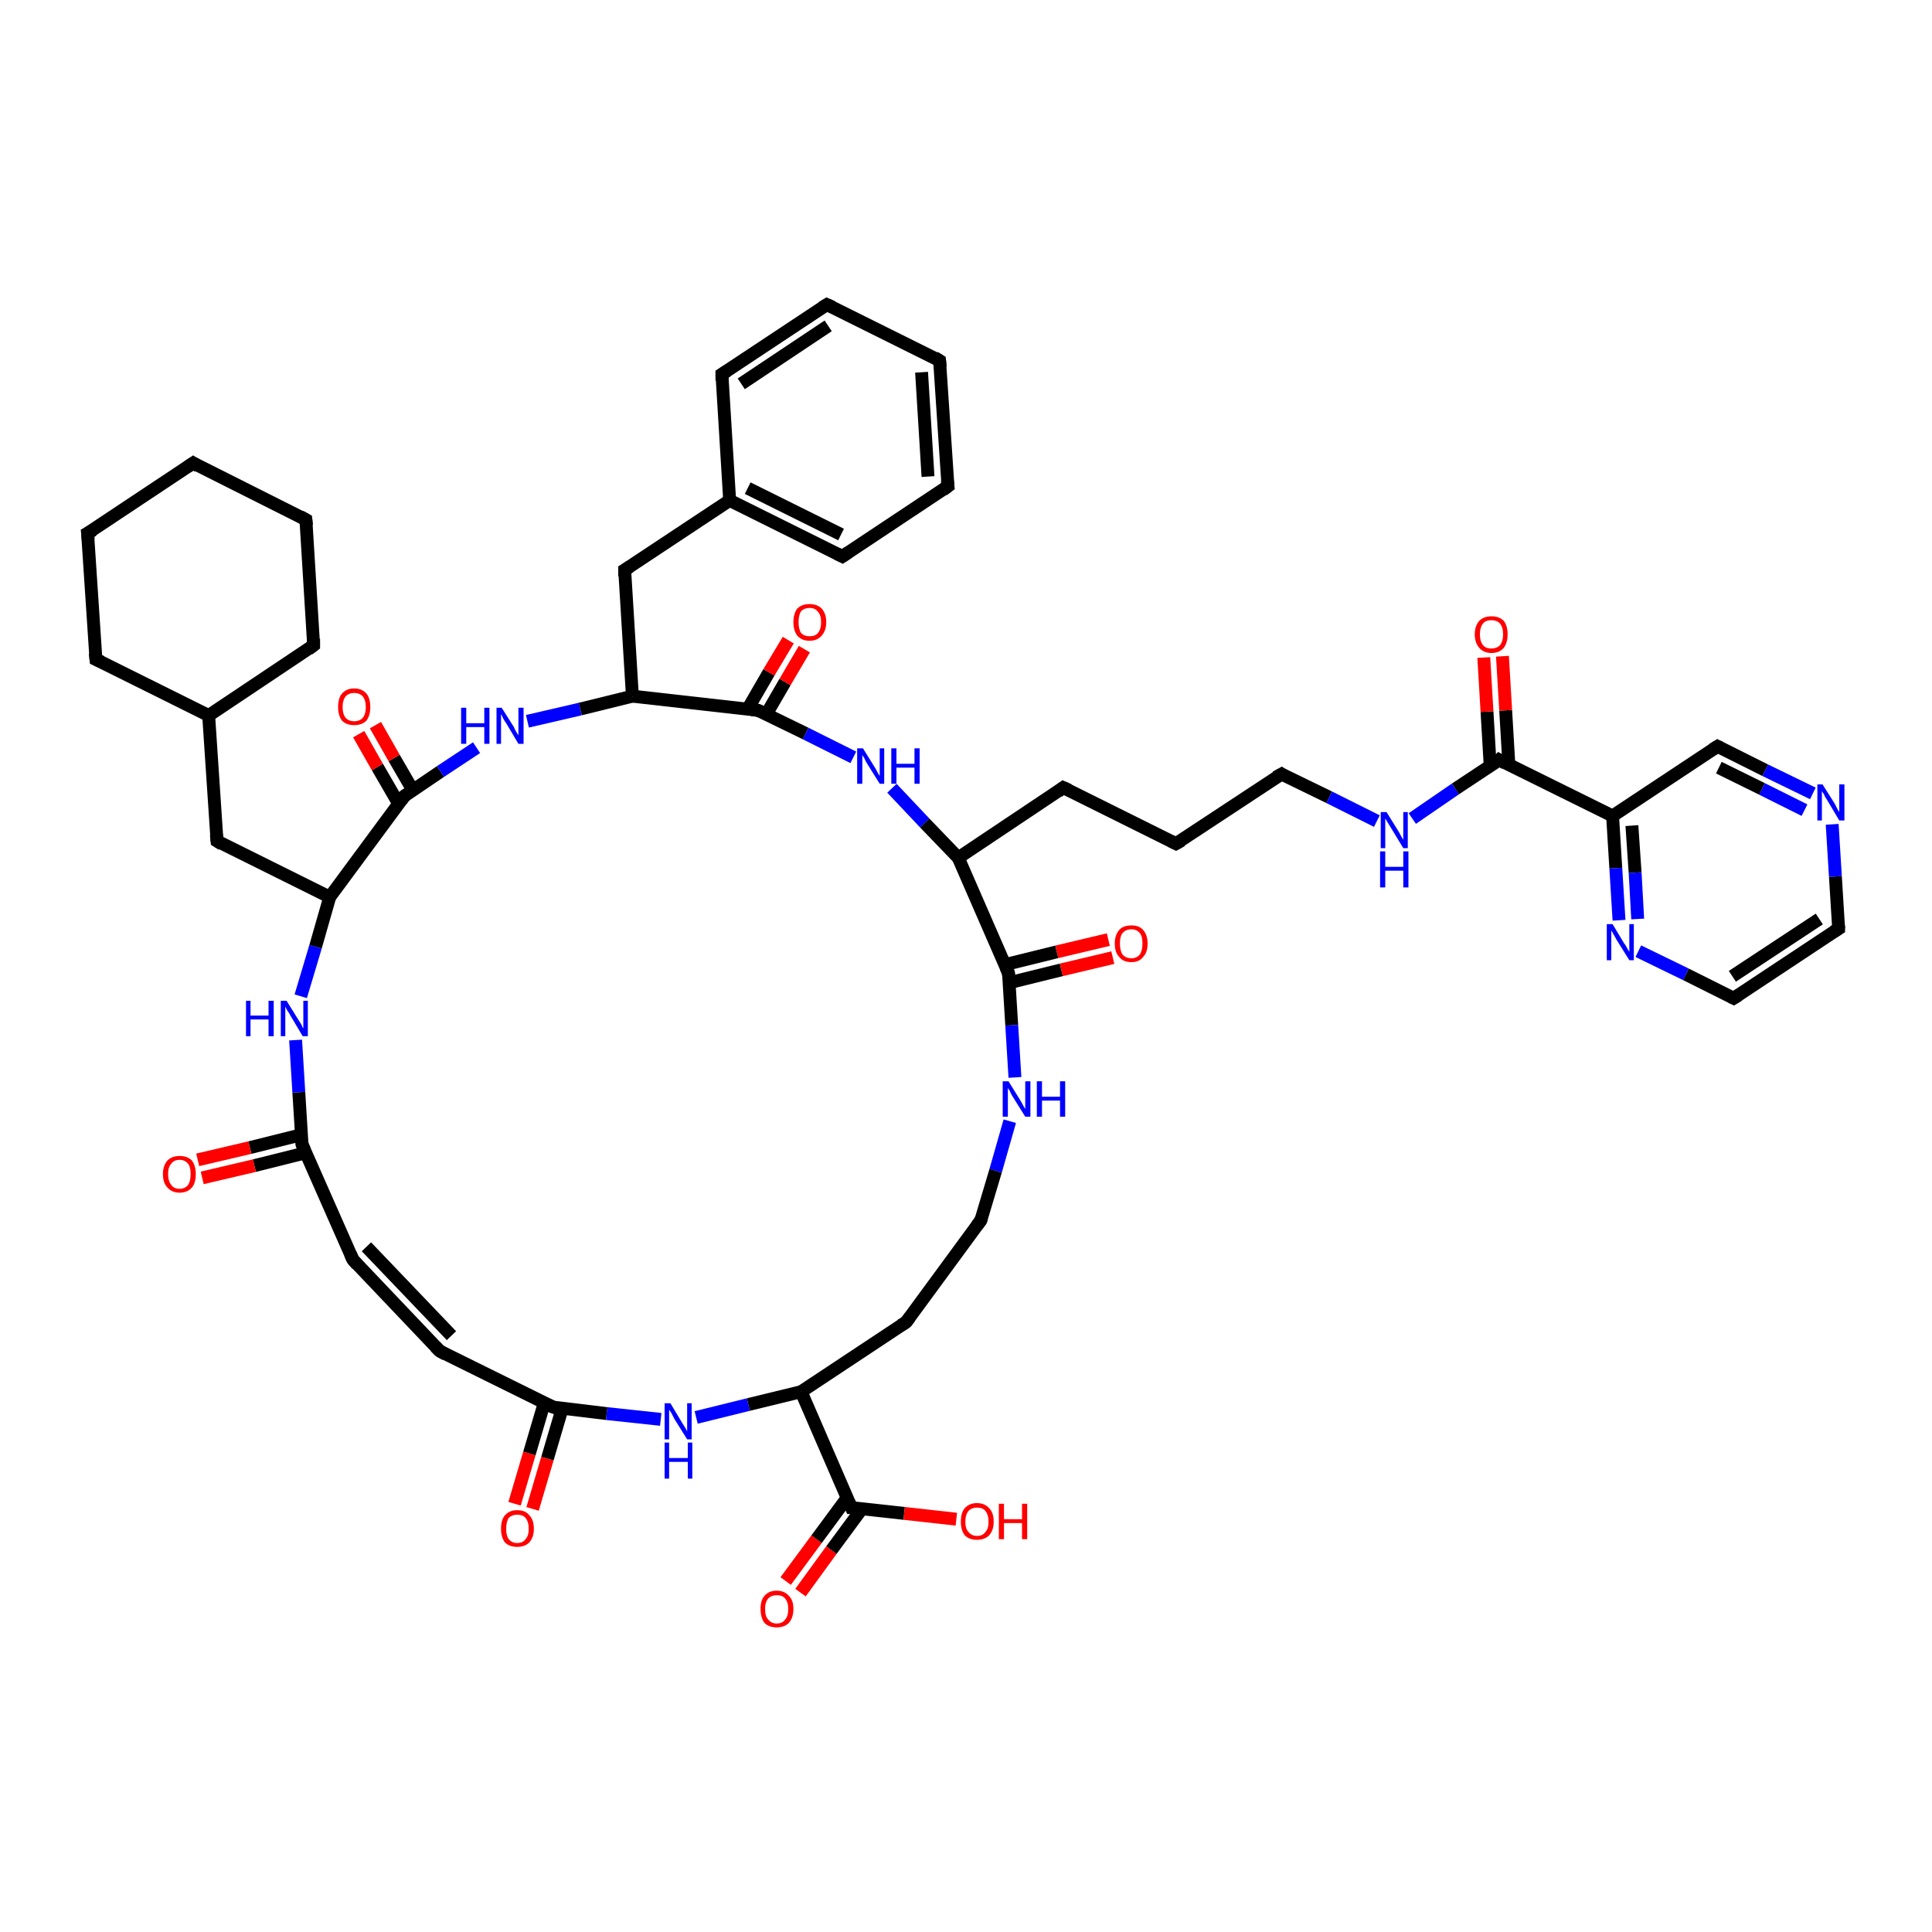 <?xml version='1.0' encoding='iso-8859-1'?>
<svg version='1.1' baseProfile='full'
              xmlns='http://www.w3.org/2000/svg'
                      xmlns:rdkit='http://www.rdkit.org/xml'
                      xmlns:xlink='http://www.w3.org/1999/xlink'
                  xml:space='preserve'
width='300px' height='300px' viewBox='0 0 300 300'>
<!-- END OF HEADER -->
<rect style='opacity:1.0;fill:#FFFFFF;stroke:none' width='300.0' height='300.0' x='0.0' y='0.0'> </rect>
<path class='bond-0 atom-0 atom-1' d='M 122.0,245.5 L 126.8,239.0' style='fill:none;fill-rule:evenodd;stroke:#FF0000;stroke-width:2.0px;stroke-linecap:butt;stroke-linejoin:miter;stroke-opacity:1' />
<path class='bond-0 atom-0 atom-1' d='M 126.8,239.0 L 131.6,232.5' style='fill:none;fill-rule:evenodd;stroke:#000000;stroke-width:2.0px;stroke-linecap:butt;stroke-linejoin:miter;stroke-opacity:1' />
<path class='bond-0 atom-0 atom-1' d='M 124.3,247.3 L 129.1,240.7' style='fill:none;fill-rule:evenodd;stroke:#FF0000;stroke-width:2.0px;stroke-linecap:butt;stroke-linejoin:miter;stroke-opacity:1' />
<path class='bond-0 atom-0 atom-1' d='M 129.1,240.7 L 133.9,234.2' style='fill:none;fill-rule:evenodd;stroke:#000000;stroke-width:2.0px;stroke-linecap:butt;stroke-linejoin:miter;stroke-opacity:1' />
<path class='bond-1 atom-1 atom-2' d='M 132.2,234.1 L 140.4,235.0' style='fill:none;fill-rule:evenodd;stroke:#000000;stroke-width:2.0px;stroke-linecap:butt;stroke-linejoin:miter;stroke-opacity:1' />
<path class='bond-1 atom-1 atom-2' d='M 140.4,235.0 L 148.5,235.9' style='fill:none;fill-rule:evenodd;stroke:#FF0000;stroke-width:2.0px;stroke-linecap:butt;stroke-linejoin:miter;stroke-opacity:1' />
<path class='bond-2 atom-1 atom-3' d='M 132.2,234.1 L 124.4,216.1' style='fill:none;fill-rule:evenodd;stroke:#000000;stroke-width:2.0px;stroke-linecap:butt;stroke-linejoin:miter;stroke-opacity:1' />
<path class='bond-3 atom-3 atom-4' d='M 124.4,216.1 L 116.2,218.1' style='fill:none;fill-rule:evenodd;stroke:#000000;stroke-width:2.0px;stroke-linecap:butt;stroke-linejoin:miter;stroke-opacity:1' />
<path class='bond-3 atom-3 atom-4' d='M 116.2,218.1 L 108.1,220.1' style='fill:none;fill-rule:evenodd;stroke:#0000FF;stroke-width:2.0px;stroke-linecap:butt;stroke-linejoin:miter;stroke-opacity:1' />
<path class='bond-4 atom-4 atom-5' d='M 102.6,220.4 L 94.2,219.5' style='fill:none;fill-rule:evenodd;stroke:#0000FF;stroke-width:2.0px;stroke-linecap:butt;stroke-linejoin:miter;stroke-opacity:1' />
<path class='bond-4 atom-4 atom-5' d='M 94.2,219.5 L 85.9,218.5' style='fill:none;fill-rule:evenodd;stroke:#000000;stroke-width:2.0px;stroke-linecap:butt;stroke-linejoin:miter;stroke-opacity:1' />
<path class='bond-5 atom-5 atom-6' d='M 84.5,217.9 L 82.2,225.7' style='fill:none;fill-rule:evenodd;stroke:#000000;stroke-width:2.0px;stroke-linecap:butt;stroke-linejoin:miter;stroke-opacity:1' />
<path class='bond-5 atom-5 atom-6' d='M 82.2,225.7 L 79.9,233.5' style='fill:none;fill-rule:evenodd;stroke:#FF0000;stroke-width:2.0px;stroke-linecap:butt;stroke-linejoin:miter;stroke-opacity:1' />
<path class='bond-5 atom-5 atom-6' d='M 87.3,218.7 L 85.0,226.5' style='fill:none;fill-rule:evenodd;stroke:#000000;stroke-width:2.0px;stroke-linecap:butt;stroke-linejoin:miter;stroke-opacity:1' />
<path class='bond-5 atom-5 atom-6' d='M 85.0,226.5 L 82.7,234.3' style='fill:none;fill-rule:evenodd;stroke:#FF0000;stroke-width:2.0px;stroke-linecap:butt;stroke-linejoin:miter;stroke-opacity:1' />
<path class='bond-6 atom-5 atom-7' d='M 85.9,218.5 L 68.3,209.8' style='fill:none;fill-rule:evenodd;stroke:#000000;stroke-width:2.0px;stroke-linecap:butt;stroke-linejoin:miter;stroke-opacity:1' />
<path class='bond-7 atom-7 atom-8' d='M 68.3,209.8 L 54.8,195.6' style='fill:none;fill-rule:evenodd;stroke:#000000;stroke-width:2.0px;stroke-linecap:butt;stroke-linejoin:miter;stroke-opacity:1' />
<path class='bond-7 atom-7 atom-8' d='M 70.1,207.4 L 56.9,193.6' style='fill:none;fill-rule:evenodd;stroke:#000000;stroke-width:2.0px;stroke-linecap:butt;stroke-linejoin:miter;stroke-opacity:1' />
<path class='bond-8 atom-8 atom-9' d='M 54.8,195.6 L 46.9,177.7' style='fill:none;fill-rule:evenodd;stroke:#000000;stroke-width:2.0px;stroke-linecap:butt;stroke-linejoin:miter;stroke-opacity:1' />
<path class='bond-9 atom-9 atom-10' d='M 46.8,176.2 L 38.8,178.2' style='fill:none;fill-rule:evenodd;stroke:#000000;stroke-width:2.0px;stroke-linecap:butt;stroke-linejoin:miter;stroke-opacity:1' />
<path class='bond-9 atom-9 atom-10' d='M 38.8,178.2 L 30.7,180.1' style='fill:none;fill-rule:evenodd;stroke:#FF0000;stroke-width:2.0px;stroke-linecap:butt;stroke-linejoin:miter;stroke-opacity:1' />
<path class='bond-9 atom-9 atom-10' d='M 47.5,179.0 L 39.5,181.0' style='fill:none;fill-rule:evenodd;stroke:#000000;stroke-width:2.0px;stroke-linecap:butt;stroke-linejoin:miter;stroke-opacity:1' />
<path class='bond-9 atom-9 atom-10' d='M 39.5,181.0 L 31.4,182.9' style='fill:none;fill-rule:evenodd;stroke:#FF0000;stroke-width:2.0px;stroke-linecap:butt;stroke-linejoin:miter;stroke-opacity:1' />
<path class='bond-10 atom-9 atom-11' d='M 46.9,177.7 L 46.4,169.6' style='fill:none;fill-rule:evenodd;stroke:#000000;stroke-width:2.0px;stroke-linecap:butt;stroke-linejoin:miter;stroke-opacity:1' />
<path class='bond-10 atom-9 atom-11' d='M 46.4,169.6 L 45.9,161.5' style='fill:none;fill-rule:evenodd;stroke:#0000FF;stroke-width:2.0px;stroke-linecap:butt;stroke-linejoin:miter;stroke-opacity:1' />
<path class='bond-11 atom-11 atom-12' d='M 46.7,154.7 L 49.0,147.0' style='fill:none;fill-rule:evenodd;stroke:#0000FF;stroke-width:2.0px;stroke-linecap:butt;stroke-linejoin:miter;stroke-opacity:1' />
<path class='bond-11 atom-11 atom-12' d='M 49.0,147.0 L 51.2,139.3' style='fill:none;fill-rule:evenodd;stroke:#000000;stroke-width:2.0px;stroke-linecap:butt;stroke-linejoin:miter;stroke-opacity:1' />
<path class='bond-12 atom-12 atom-13' d='M 51.2,139.3 L 62.8,123.6' style='fill:none;fill-rule:evenodd;stroke:#000000;stroke-width:2.0px;stroke-linecap:butt;stroke-linejoin:miter;stroke-opacity:1' />
<path class='bond-13 atom-13 atom-14' d='M 64.1,122.7 L 61.2,117.7' style='fill:none;fill-rule:evenodd;stroke:#000000;stroke-width:2.0px;stroke-linecap:butt;stroke-linejoin:miter;stroke-opacity:1' />
<path class='bond-13 atom-13 atom-14' d='M 61.2,117.7 L 58.3,112.6' style='fill:none;fill-rule:evenodd;stroke:#FF0000;stroke-width:2.0px;stroke-linecap:butt;stroke-linejoin:miter;stroke-opacity:1' />
<path class='bond-13 atom-13 atom-14' d='M 61.9,124.8 L 58.6,119.1' style='fill:none;fill-rule:evenodd;stroke:#000000;stroke-width:2.0px;stroke-linecap:butt;stroke-linejoin:miter;stroke-opacity:1' />
<path class='bond-13 atom-13 atom-14' d='M 58.6,119.1 L 55.7,114.0' style='fill:none;fill-rule:evenodd;stroke:#FF0000;stroke-width:2.0px;stroke-linecap:butt;stroke-linejoin:miter;stroke-opacity:1' />
<path class='bond-14 atom-13 atom-15' d='M 62.8,123.6 L 68.4,119.8' style='fill:none;fill-rule:evenodd;stroke:#000000;stroke-width:2.0px;stroke-linecap:butt;stroke-linejoin:miter;stroke-opacity:1' />
<path class='bond-14 atom-13 atom-15' d='M 68.4,119.8 L 74.0,116.1' style='fill:none;fill-rule:evenodd;stroke:#0000FF;stroke-width:2.0px;stroke-linecap:butt;stroke-linejoin:miter;stroke-opacity:1' />
<path class='bond-15 atom-15 atom-16' d='M 81.9,112.0 L 90.1,110.1' style='fill:none;fill-rule:evenodd;stroke:#0000FF;stroke-width:2.0px;stroke-linecap:butt;stroke-linejoin:miter;stroke-opacity:1' />
<path class='bond-15 atom-15 atom-16' d='M 90.1,110.1 L 98.2,108.1' style='fill:none;fill-rule:evenodd;stroke:#000000;stroke-width:2.0px;stroke-linecap:butt;stroke-linejoin:miter;stroke-opacity:1' />
<path class='bond-16 atom-16 atom-17' d='M 98.2,108.1 L 117.7,110.3' style='fill:none;fill-rule:evenodd;stroke:#000000;stroke-width:2.0px;stroke-linecap:butt;stroke-linejoin:miter;stroke-opacity:1' />
<path class='bond-17 atom-17 atom-18' d='M 119.0,110.9 L 121.9,105.9' style='fill:none;fill-rule:evenodd;stroke:#000000;stroke-width:2.0px;stroke-linecap:butt;stroke-linejoin:miter;stroke-opacity:1' />
<path class='bond-17 atom-17 atom-18' d='M 121.9,105.9 L 124.9,100.8' style='fill:none;fill-rule:evenodd;stroke:#FF0000;stroke-width:2.0px;stroke-linecap:butt;stroke-linejoin:miter;stroke-opacity:1' />
<path class='bond-17 atom-17 atom-18' d='M 116.1,110.1 L 119.4,104.4' style='fill:none;fill-rule:evenodd;stroke:#000000;stroke-width:2.0px;stroke-linecap:butt;stroke-linejoin:miter;stroke-opacity:1' />
<path class='bond-17 atom-17 atom-18' d='M 119.4,104.4 L 122.4,99.4' style='fill:none;fill-rule:evenodd;stroke:#FF0000;stroke-width:2.0px;stroke-linecap:butt;stroke-linejoin:miter;stroke-opacity:1' />
<path class='bond-18 atom-17 atom-19' d='M 117.7,110.3 L 125.1,113.9' style='fill:none;fill-rule:evenodd;stroke:#000000;stroke-width:2.0px;stroke-linecap:butt;stroke-linejoin:miter;stroke-opacity:1' />
<path class='bond-18 atom-17 atom-19' d='M 125.1,113.9 L 132.5,117.6' style='fill:none;fill-rule:evenodd;stroke:#0000FF;stroke-width:2.0px;stroke-linecap:butt;stroke-linejoin:miter;stroke-opacity:1' />
<path class='bond-19 atom-19 atom-20' d='M 138.5,122.4 L 143.6,127.8' style='fill:none;fill-rule:evenodd;stroke:#0000FF;stroke-width:2.0px;stroke-linecap:butt;stroke-linejoin:miter;stroke-opacity:1' />
<path class='bond-19 atom-19 atom-20' d='M 143.6,127.8 L 148.8,133.2' style='fill:none;fill-rule:evenodd;stroke:#000000;stroke-width:2.0px;stroke-linecap:butt;stroke-linejoin:miter;stroke-opacity:1' />
<path class='bond-20 atom-20 atom-21' d='M 148.8,133.2 L 156.6,151.1' style='fill:none;fill-rule:evenodd;stroke:#000000;stroke-width:2.0px;stroke-linecap:butt;stroke-linejoin:miter;stroke-opacity:1' />
<path class='bond-21 atom-21 atom-22' d='M 156.7,152.6 L 164.8,150.6' style='fill:none;fill-rule:evenodd;stroke:#000000;stroke-width:2.0px;stroke-linecap:butt;stroke-linejoin:miter;stroke-opacity:1' />
<path class='bond-21 atom-21 atom-22' d='M 164.8,150.6 L 172.8,148.7' style='fill:none;fill-rule:evenodd;stroke:#FF0000;stroke-width:2.0px;stroke-linecap:butt;stroke-linejoin:miter;stroke-opacity:1' />
<path class='bond-21 atom-21 atom-22' d='M 156.0,149.8 L 164.1,147.8' style='fill:none;fill-rule:evenodd;stroke:#000000;stroke-width:2.0px;stroke-linecap:butt;stroke-linejoin:miter;stroke-opacity:1' />
<path class='bond-21 atom-21 atom-22' d='M 164.1,147.8 L 172.1,145.9' style='fill:none;fill-rule:evenodd;stroke:#FF0000;stroke-width:2.0px;stroke-linecap:butt;stroke-linejoin:miter;stroke-opacity:1' />
<path class='bond-22 atom-21 atom-23' d='M 156.6,151.1 L 157.1,159.2' style='fill:none;fill-rule:evenodd;stroke:#000000;stroke-width:2.0px;stroke-linecap:butt;stroke-linejoin:miter;stroke-opacity:1' />
<path class='bond-22 atom-21 atom-23' d='M 157.1,159.2 L 157.6,167.3' style='fill:none;fill-rule:evenodd;stroke:#0000FF;stroke-width:2.0px;stroke-linecap:butt;stroke-linejoin:miter;stroke-opacity:1' />
<path class='bond-23 atom-23 atom-24' d='M 156.8,174.1 L 154.6,181.8' style='fill:none;fill-rule:evenodd;stroke:#0000FF;stroke-width:2.0px;stroke-linecap:butt;stroke-linejoin:miter;stroke-opacity:1' />
<path class='bond-23 atom-23 atom-24' d='M 154.6,181.8 L 152.3,189.5' style='fill:none;fill-rule:evenodd;stroke:#000000;stroke-width:2.0px;stroke-linecap:butt;stroke-linejoin:miter;stroke-opacity:1' />
<path class='bond-24 atom-24 atom-25' d='M 152.3,189.5 L 140.7,205.3' style='fill:none;fill-rule:evenodd;stroke:#000000;stroke-width:2.0px;stroke-linecap:butt;stroke-linejoin:miter;stroke-opacity:1' />
<path class='bond-25 atom-20 atom-26' d='M 148.8,133.2 L 165.1,122.3' style='fill:none;fill-rule:evenodd;stroke:#000000;stroke-width:2.0px;stroke-linecap:butt;stroke-linejoin:miter;stroke-opacity:1' />
<path class='bond-26 atom-26 atom-27' d='M 165.1,122.3 L 182.6,131.0' style='fill:none;fill-rule:evenodd;stroke:#000000;stroke-width:2.0px;stroke-linecap:butt;stroke-linejoin:miter;stroke-opacity:1' />
<path class='bond-27 atom-27 atom-28' d='M 182.6,131.0 L 199.0,120.2' style='fill:none;fill-rule:evenodd;stroke:#000000;stroke-width:2.0px;stroke-linecap:butt;stroke-linejoin:miter;stroke-opacity:1' />
<path class='bond-28 atom-28 atom-29' d='M 199.0,120.2 L 206.4,123.8' style='fill:none;fill-rule:evenodd;stroke:#000000;stroke-width:2.0px;stroke-linecap:butt;stroke-linejoin:miter;stroke-opacity:1' />
<path class='bond-28 atom-28 atom-29' d='M 206.4,123.8 L 213.8,127.5' style='fill:none;fill-rule:evenodd;stroke:#0000FF;stroke-width:2.0px;stroke-linecap:butt;stroke-linejoin:miter;stroke-opacity:1' />
<path class='bond-29 atom-29 atom-30' d='M 219.3,127.1 L 226.0,122.5' style='fill:none;fill-rule:evenodd;stroke:#0000FF;stroke-width:2.0px;stroke-linecap:butt;stroke-linejoin:miter;stroke-opacity:1' />
<path class='bond-29 atom-29 atom-30' d='M 226.0,122.5 L 232.8,118.0' style='fill:none;fill-rule:evenodd;stroke:#000000;stroke-width:2.0px;stroke-linecap:butt;stroke-linejoin:miter;stroke-opacity:1' />
<path class='bond-30 atom-30 atom-31' d='M 234.3,118.8 L 233.8,110.3' style='fill:none;fill-rule:evenodd;stroke:#000000;stroke-width:2.0px;stroke-linecap:butt;stroke-linejoin:miter;stroke-opacity:1' />
<path class='bond-30 atom-30 atom-31' d='M 233.8,110.3 L 233.3,101.9' style='fill:none;fill-rule:evenodd;stroke:#FF0000;stroke-width:2.0px;stroke-linecap:butt;stroke-linejoin:miter;stroke-opacity:1' />
<path class='bond-30 atom-30 atom-31' d='M 231.4,119.0 L 230.9,110.5' style='fill:none;fill-rule:evenodd;stroke:#000000;stroke-width:2.0px;stroke-linecap:butt;stroke-linejoin:miter;stroke-opacity:1' />
<path class='bond-30 atom-30 atom-31' d='M 230.9,110.5 L 230.4,102.1' style='fill:none;fill-rule:evenodd;stroke:#FF0000;stroke-width:2.0px;stroke-linecap:butt;stroke-linejoin:miter;stroke-opacity:1' />
<path class='bond-31 atom-30 atom-32' d='M 232.8,118.0 L 250.4,126.7' style='fill:none;fill-rule:evenodd;stroke:#000000;stroke-width:2.0px;stroke-linecap:butt;stroke-linejoin:miter;stroke-opacity:1' />
<path class='bond-32 atom-32 atom-33' d='M 250.4,126.7 L 250.9,134.8' style='fill:none;fill-rule:evenodd;stroke:#000000;stroke-width:2.0px;stroke-linecap:butt;stroke-linejoin:miter;stroke-opacity:1' />
<path class='bond-32 atom-32 atom-33' d='M 250.9,134.8 L 251.4,142.9' style='fill:none;fill-rule:evenodd;stroke:#0000FF;stroke-width:2.0px;stroke-linecap:butt;stroke-linejoin:miter;stroke-opacity:1' />
<path class='bond-32 atom-32 atom-33' d='M 253.4,128.2 L 253.9,135.5' style='fill:none;fill-rule:evenodd;stroke:#000000;stroke-width:2.0px;stroke-linecap:butt;stroke-linejoin:miter;stroke-opacity:1' />
<path class='bond-32 atom-32 atom-33' d='M 253.9,135.5 L 254.3,142.7' style='fill:none;fill-rule:evenodd;stroke:#0000FF;stroke-width:2.0px;stroke-linecap:butt;stroke-linejoin:miter;stroke-opacity:1' />
<path class='bond-33 atom-33 atom-34' d='M 254.4,147.7 L 261.8,151.3' style='fill:none;fill-rule:evenodd;stroke:#0000FF;stroke-width:2.0px;stroke-linecap:butt;stroke-linejoin:miter;stroke-opacity:1' />
<path class='bond-33 atom-33 atom-34' d='M 261.8,151.3 L 269.2,155.0' style='fill:none;fill-rule:evenodd;stroke:#000000;stroke-width:2.0px;stroke-linecap:butt;stroke-linejoin:miter;stroke-opacity:1' />
<path class='bond-34 atom-34 atom-35' d='M 269.2,155.0 L 285.5,144.2' style='fill:none;fill-rule:evenodd;stroke:#000000;stroke-width:2.0px;stroke-linecap:butt;stroke-linejoin:miter;stroke-opacity:1' />
<path class='bond-34 atom-34 atom-35' d='M 269.0,151.6 L 282.5,142.7' style='fill:none;fill-rule:evenodd;stroke:#000000;stroke-width:2.0px;stroke-linecap:butt;stroke-linejoin:miter;stroke-opacity:1' />
<path class='bond-35 atom-35 atom-36' d='M 285.5,144.2 L 285.0,136.1' style='fill:none;fill-rule:evenodd;stroke:#000000;stroke-width:2.0px;stroke-linecap:butt;stroke-linejoin:miter;stroke-opacity:1' />
<path class='bond-35 atom-35 atom-36' d='M 285.0,136.1 L 284.5,128.0' style='fill:none;fill-rule:evenodd;stroke:#0000FF;stroke-width:2.0px;stroke-linecap:butt;stroke-linejoin:miter;stroke-opacity:1' />
<path class='bond-36 atom-36 atom-37' d='M 281.5,123.2 L 274.1,119.6' style='fill:none;fill-rule:evenodd;stroke:#0000FF;stroke-width:2.0px;stroke-linecap:butt;stroke-linejoin:miter;stroke-opacity:1' />
<path class='bond-36 atom-36 atom-37' d='M 274.1,119.6 L 266.7,115.9' style='fill:none;fill-rule:evenodd;stroke:#000000;stroke-width:2.0px;stroke-linecap:butt;stroke-linejoin:miter;stroke-opacity:1' />
<path class='bond-36 atom-36 atom-37' d='M 280.2,125.8 L 273.6,122.5' style='fill:none;fill-rule:evenodd;stroke:#0000FF;stroke-width:2.0px;stroke-linecap:butt;stroke-linejoin:miter;stroke-opacity:1' />
<path class='bond-36 atom-36 atom-37' d='M 273.6,122.5 L 266.9,119.2' style='fill:none;fill-rule:evenodd;stroke:#000000;stroke-width:2.0px;stroke-linecap:butt;stroke-linejoin:miter;stroke-opacity:1' />
<path class='bond-37 atom-16 atom-38' d='M 98.2,108.1 L 97.0,88.5' style='fill:none;fill-rule:evenodd;stroke:#000000;stroke-width:2.0px;stroke-linecap:butt;stroke-linejoin:miter;stroke-opacity:1' />
<path class='bond-38 atom-38 atom-39' d='M 97.0,88.5 L 113.3,77.7' style='fill:none;fill-rule:evenodd;stroke:#000000;stroke-width:2.0px;stroke-linecap:butt;stroke-linejoin:miter;stroke-opacity:1' />
<path class='bond-39 atom-39 atom-40' d='M 113.3,77.7 L 130.8,86.4' style='fill:none;fill-rule:evenodd;stroke:#000000;stroke-width:2.0px;stroke-linecap:butt;stroke-linejoin:miter;stroke-opacity:1' />
<path class='bond-39 atom-39 atom-40' d='M 116.1,75.8 L 130.6,83.0' style='fill:none;fill-rule:evenodd;stroke:#000000;stroke-width:2.0px;stroke-linecap:butt;stroke-linejoin:miter;stroke-opacity:1' />
<path class='bond-40 atom-40 atom-41' d='M 130.8,86.4 L 147.2,75.5' style='fill:none;fill-rule:evenodd;stroke:#000000;stroke-width:2.0px;stroke-linecap:butt;stroke-linejoin:miter;stroke-opacity:1' />
<path class='bond-41 atom-41 atom-42' d='M 147.2,75.5 L 145.9,56.0' style='fill:none;fill-rule:evenodd;stroke:#000000;stroke-width:2.0px;stroke-linecap:butt;stroke-linejoin:miter;stroke-opacity:1' />
<path class='bond-41 atom-41 atom-42' d='M 144.1,74.0 L 143.1,57.8' style='fill:none;fill-rule:evenodd;stroke:#000000;stroke-width:2.0px;stroke-linecap:butt;stroke-linejoin:miter;stroke-opacity:1' />
<path class='bond-42 atom-42 atom-43' d='M 145.9,56.0 L 128.4,47.3' style='fill:none;fill-rule:evenodd;stroke:#000000;stroke-width:2.0px;stroke-linecap:butt;stroke-linejoin:miter;stroke-opacity:1' />
<path class='bond-43 atom-43 atom-44' d='M 128.4,47.3 L 112.1,58.1' style='fill:none;fill-rule:evenodd;stroke:#000000;stroke-width:2.0px;stroke-linecap:butt;stroke-linejoin:miter;stroke-opacity:1' />
<path class='bond-43 atom-43 atom-44' d='M 128.6,50.6 L 115.1,59.6' style='fill:none;fill-rule:evenodd;stroke:#000000;stroke-width:2.0px;stroke-linecap:butt;stroke-linejoin:miter;stroke-opacity:1' />
<path class='bond-44 atom-12 atom-45' d='M 51.2,139.3 L 33.7,130.6' style='fill:none;fill-rule:evenodd;stroke:#000000;stroke-width:2.0px;stroke-linecap:butt;stroke-linejoin:miter;stroke-opacity:1' />
<path class='bond-45 atom-45 atom-46' d='M 33.7,130.6 L 32.4,111.1' style='fill:none;fill-rule:evenodd;stroke:#000000;stroke-width:2.0px;stroke-linecap:butt;stroke-linejoin:miter;stroke-opacity:1' />
<path class='bond-46 atom-46 atom-47' d='M 32.4,111.1 L 48.7,100.2' style='fill:none;fill-rule:evenodd;stroke:#000000;stroke-width:2.0px;stroke-linecap:butt;stroke-linejoin:miter;stroke-opacity:1' />
<path class='bond-47 atom-47 atom-48' d='M 48.7,100.2 L 47.5,80.7' style='fill:none;fill-rule:evenodd;stroke:#000000;stroke-width:2.0px;stroke-linecap:butt;stroke-linejoin:miter;stroke-opacity:1' />
<path class='bond-48 atom-48 atom-49' d='M 47.5,80.7 L 30.0,71.9' style='fill:none;fill-rule:evenodd;stroke:#000000;stroke-width:2.0px;stroke-linecap:butt;stroke-linejoin:miter;stroke-opacity:1' />
<path class='bond-49 atom-49 atom-50' d='M 30.0,71.9 L 13.6,82.8' style='fill:none;fill-rule:evenodd;stroke:#000000;stroke-width:2.0px;stroke-linecap:butt;stroke-linejoin:miter;stroke-opacity:1' />
<path class='bond-50 atom-50 atom-51' d='M 13.6,82.8 L 14.9,102.4' style='fill:none;fill-rule:evenodd;stroke:#000000;stroke-width:2.0px;stroke-linecap:butt;stroke-linejoin:miter;stroke-opacity:1' />
<path class='bond-51 atom-25 atom-3' d='M 140.7,205.3 L 124.4,216.1' style='fill:none;fill-rule:evenodd;stroke:#000000;stroke-width:2.0px;stroke-linecap:butt;stroke-linejoin:miter;stroke-opacity:1' />
<path class='bond-52 atom-37 atom-32' d='M 266.7,115.9 L 250.4,126.7' style='fill:none;fill-rule:evenodd;stroke:#000000;stroke-width:2.0px;stroke-linecap:butt;stroke-linejoin:miter;stroke-opacity:1' />
<path class='bond-53 atom-44 atom-39' d='M 112.1,58.1 L 113.3,77.7' style='fill:none;fill-rule:evenodd;stroke:#000000;stroke-width:2.0px;stroke-linecap:butt;stroke-linejoin:miter;stroke-opacity:1' />
<path class='bond-54 atom-51 atom-46' d='M 14.9,102.4 L 32.4,111.1' style='fill:none;fill-rule:evenodd;stroke:#000000;stroke-width:2.0px;stroke-linecap:butt;stroke-linejoin:miter;stroke-opacity:1' />
<path d='M 132.6,234.1 L 132.2,234.1 L 131.8,233.2' style='fill:none;stroke:#000000;stroke-width:2.0px;stroke-linecap:butt;stroke-linejoin:miter;stroke-opacity:1;' />
<path d='M 86.3,218.6 L 85.9,218.5 L 85.0,218.1' style='fill:none;stroke:#000000;stroke-width:2.0px;stroke-linecap:butt;stroke-linejoin:miter;stroke-opacity:1;' />
<path d='M 69.2,210.3 L 68.3,209.8 L 67.6,209.1' style='fill:none;stroke:#000000;stroke-width:2.0px;stroke-linecap:butt;stroke-linejoin:miter;stroke-opacity:1;' />
<path d='M 55.5,196.4 L 54.8,195.6 L 54.4,194.7' style='fill:none;stroke:#000000;stroke-width:2.0px;stroke-linecap:butt;stroke-linejoin:miter;stroke-opacity:1;' />
<path d='M 47.3,178.6 L 46.9,177.7 L 46.9,177.3' style='fill:none;stroke:#000000;stroke-width:2.0px;stroke-linecap:butt;stroke-linejoin:miter;stroke-opacity:1;' />
<path d='M 62.3,124.3 L 62.8,123.6 L 63.1,123.4' style='fill:none;stroke:#000000;stroke-width:2.0px;stroke-linecap:butt;stroke-linejoin:miter;stroke-opacity:1;' />
<path d='M 116.7,110.2 L 117.7,110.3 L 118.1,110.5' style='fill:none;stroke:#000000;stroke-width:2.0px;stroke-linecap:butt;stroke-linejoin:miter;stroke-opacity:1;' />
<path d='M 156.2,150.2 L 156.6,151.1 L 156.6,151.5' style='fill:none;stroke:#000000;stroke-width:2.0px;stroke-linecap:butt;stroke-linejoin:miter;stroke-opacity:1;' />
<path d='M 152.4,189.1 L 152.3,189.5 L 151.7,190.3' style='fill:none;stroke:#000000;stroke-width:2.0px;stroke-linecap:butt;stroke-linejoin:miter;stroke-opacity:1;' />
<path d='M 141.3,204.5 L 140.7,205.3 L 139.9,205.8' style='fill:none;stroke:#000000;stroke-width:2.0px;stroke-linecap:butt;stroke-linejoin:miter;stroke-opacity:1;' />
<path d='M 164.3,122.9 L 165.1,122.3 L 166.0,122.7' style='fill:none;stroke:#000000;stroke-width:2.0px;stroke-linecap:butt;stroke-linejoin:miter;stroke-opacity:1;' />
<path d='M 181.8,130.6 L 182.6,131.0 L 183.5,130.5' style='fill:none;stroke:#000000;stroke-width:2.0px;stroke-linecap:butt;stroke-linejoin:miter;stroke-opacity:1;' />
<path d='M 198.1,120.7 L 199.0,120.2 L 199.3,120.4' style='fill:none;stroke:#000000;stroke-width:2.0px;stroke-linecap:butt;stroke-linejoin:miter;stroke-opacity:1;' />
<path d='M 232.5,118.3 L 232.8,118.0 L 233.7,118.5' style='fill:none;stroke:#000000;stroke-width:2.0px;stroke-linecap:butt;stroke-linejoin:miter;stroke-opacity:1;' />
<path d='M 268.8,154.8 L 269.2,155.0 L 270.0,154.5' style='fill:none;stroke:#000000;stroke-width:2.0px;stroke-linecap:butt;stroke-linejoin:miter;stroke-opacity:1;' />
<path d='M 284.7,144.7 L 285.5,144.2 L 285.5,143.7' style='fill:none;stroke:#000000;stroke-width:2.0px;stroke-linecap:butt;stroke-linejoin:miter;stroke-opacity:1;' />
<path d='M 267.1,116.1 L 266.7,115.9 L 265.9,116.4' style='fill:none;stroke:#000000;stroke-width:2.0px;stroke-linecap:butt;stroke-linejoin:miter;stroke-opacity:1;' />
<path d='M 97.0,89.5 L 97.0,88.5 L 97.8,88.0' style='fill:none;stroke:#000000;stroke-width:2.0px;stroke-linecap:butt;stroke-linejoin:miter;stroke-opacity:1;' />
<path d='M 130.0,86.0 L 130.8,86.4 L 131.7,85.8' style='fill:none;stroke:#000000;stroke-width:2.0px;stroke-linecap:butt;stroke-linejoin:miter;stroke-opacity:1;' />
<path d='M 146.4,76.1 L 147.2,75.5 L 147.1,74.6' style='fill:none;stroke:#000000;stroke-width:2.0px;stroke-linecap:butt;stroke-linejoin:miter;stroke-opacity:1;' />
<path d='M 146.0,57.0 L 145.9,56.0 L 145.1,55.5' style='fill:none;stroke:#000000;stroke-width:2.0px;stroke-linecap:butt;stroke-linejoin:miter;stroke-opacity:1;' />
<path d='M 129.3,47.7 L 128.4,47.3 L 127.6,47.8' style='fill:none;stroke:#000000;stroke-width:2.0px;stroke-linecap:butt;stroke-linejoin:miter;stroke-opacity:1;' />
<path d='M 112.9,57.6 L 112.1,58.1 L 112.1,59.1' style='fill:none;stroke:#000000;stroke-width:2.0px;stroke-linecap:butt;stroke-linejoin:miter;stroke-opacity:1;' />
<path d='M 34.5,131.1 L 33.7,130.6 L 33.6,129.6' style='fill:none;stroke:#000000;stroke-width:2.0px;stroke-linecap:butt;stroke-linejoin:miter;stroke-opacity:1;' />
<path d='M 47.9,100.8 L 48.7,100.2 L 48.7,99.2' style='fill:none;stroke:#000000;stroke-width:2.0px;stroke-linecap:butt;stroke-linejoin:miter;stroke-opacity:1;' />
<path d='M 47.6,81.6 L 47.5,80.7 L 46.6,80.2' style='fill:none;stroke:#000000;stroke-width:2.0px;stroke-linecap:butt;stroke-linejoin:miter;stroke-opacity:1;' />
<path d='M 30.8,72.4 L 30.0,71.9 L 29.1,72.5' style='fill:none;stroke:#000000;stroke-width:2.0px;stroke-linecap:butt;stroke-linejoin:miter;stroke-opacity:1;' />
<path d='M 14.5,82.3 L 13.6,82.8 L 13.7,83.8' style='fill:none;stroke:#000000;stroke-width:2.0px;stroke-linecap:butt;stroke-linejoin:miter;stroke-opacity:1;' />
<path d='M 14.8,101.4 L 14.9,102.4 L 15.8,102.8' style='fill:none;stroke:#000000;stroke-width:2.0px;stroke-linecap:butt;stroke-linejoin:miter;stroke-opacity:1;' />
<path class='atom-0' d='M 118.1 249.8
Q 118.1 248.5, 118.7 247.8
Q 119.4 247.0, 120.6 247.0
Q 121.8 247.0, 122.5 247.8
Q 123.2 248.5, 123.2 249.8
Q 123.2 251.2, 122.5 252.0
Q 121.8 252.7, 120.6 252.7
Q 119.4 252.7, 118.7 252.0
Q 118.1 251.2, 118.1 249.8
M 120.6 252.1
Q 121.5 252.1, 121.9 251.5
Q 122.4 251.0, 122.4 249.8
Q 122.4 248.8, 121.9 248.2
Q 121.5 247.7, 120.6 247.7
Q 119.8 247.7, 119.3 248.2
Q 118.8 248.8, 118.8 249.8
Q 118.8 251.0, 119.3 251.5
Q 119.8 252.1, 120.6 252.1
' fill='#FF0000'/>
<path class='atom-2' d='M 149.2 236.3
Q 149.2 234.9, 149.8 234.2
Q 150.5 233.4, 151.7 233.4
Q 152.9 233.4, 153.6 234.2
Q 154.3 234.9, 154.3 236.3
Q 154.3 237.6, 153.6 238.4
Q 152.9 239.1, 151.7 239.1
Q 150.5 239.1, 149.8 238.4
Q 149.2 237.6, 149.2 236.3
M 151.7 238.5
Q 152.6 238.5, 153.0 237.9
Q 153.5 237.4, 153.5 236.3
Q 153.5 235.2, 153.0 234.6
Q 152.6 234.1, 151.7 234.1
Q 150.9 234.1, 150.4 234.6
Q 149.9 235.2, 149.9 236.3
Q 149.9 237.4, 150.4 237.9
Q 150.9 238.5, 151.7 238.5
' fill='#FF0000'/>
<path class='atom-2' d='M 155.1 233.5
L 155.9 233.5
L 155.9 235.9
L 158.7 235.9
L 158.7 233.5
L 159.5 233.5
L 159.5 239.0
L 158.7 239.0
L 158.7 236.5
L 155.9 236.5
L 155.9 239.0
L 155.1 239.0
L 155.1 233.5
' fill='#FF0000'/>
<path class='atom-4' d='M 104.1 217.9
L 105.9 220.9
Q 106.1 221.2, 106.4 221.7
Q 106.7 222.2, 106.7 222.3
L 106.7 217.9
L 107.4 217.9
L 107.4 223.5
L 106.7 223.5
L 104.7 220.3
Q 104.5 219.9, 104.3 219.5
Q 104.0 219.0, 103.9 218.9
L 103.9 223.5
L 103.2 223.5
L 103.2 217.9
L 104.1 217.9
' fill='#0000FF'/>
<path class='atom-4' d='M 103.2 224.0
L 103.9 224.0
L 103.9 226.4
L 106.8 226.4
L 106.8 224.0
L 107.5 224.0
L 107.5 229.6
L 106.8 229.6
L 106.8 227.0
L 103.9 227.0
L 103.9 229.6
L 103.2 229.6
L 103.2 224.0
' fill='#0000FF'/>
<path class='atom-6' d='M 77.8 237.4
Q 77.8 236.0, 78.4 235.3
Q 79.1 234.5, 80.3 234.5
Q 81.6 234.5, 82.2 235.3
Q 82.9 236.0, 82.9 237.4
Q 82.9 238.7, 82.2 239.5
Q 81.5 240.2, 80.3 240.2
Q 79.1 240.2, 78.4 239.5
Q 77.8 238.7, 77.8 237.4
M 80.3 239.6
Q 81.2 239.6, 81.6 239.0
Q 82.1 238.5, 82.1 237.4
Q 82.1 236.3, 81.6 235.7
Q 81.2 235.2, 80.3 235.2
Q 79.5 235.2, 79.0 235.7
Q 78.6 236.3, 78.6 237.4
Q 78.6 238.5, 79.0 239.0
Q 79.5 239.6, 80.3 239.6
' fill='#FF0000'/>
<path class='atom-10' d='M 25.3 182.3
Q 25.3 181.0, 26.0 180.2
Q 26.7 179.5, 27.9 179.5
Q 29.1 179.5, 29.8 180.2
Q 30.4 181.0, 30.4 182.3
Q 30.4 183.7, 29.8 184.4
Q 29.1 185.2, 27.9 185.2
Q 26.7 185.2, 26.0 184.4
Q 25.3 183.7, 25.3 182.3
M 27.9 184.6
Q 28.7 184.6, 29.2 184.0
Q 29.6 183.4, 29.6 182.3
Q 29.6 181.2, 29.2 180.7
Q 28.7 180.1, 27.9 180.1
Q 27.0 180.1, 26.6 180.7
Q 26.1 181.2, 26.1 182.3
Q 26.1 183.4, 26.6 184.0
Q 27.0 184.6, 27.9 184.6
' fill='#FF0000'/>
<path class='atom-11' d='M 38.2 155.4
L 38.9 155.4
L 38.9 157.7
L 41.7 157.7
L 41.7 155.4
L 42.5 155.4
L 42.5 160.9
L 41.7 160.9
L 41.7 158.3
L 38.9 158.3
L 38.9 160.9
L 38.2 160.9
L 38.2 155.4
' fill='#0000FF'/>
<path class='atom-11' d='M 44.5 155.4
L 46.3 158.3
Q 46.5 158.6, 46.8 159.1
Q 47.0 159.6, 47.1 159.7
L 47.1 155.4
L 47.8 155.4
L 47.8 160.9
L 47.0 160.9
L 45.1 157.7
Q 44.9 157.3, 44.6 156.9
Q 44.4 156.5, 44.3 156.3
L 44.3 160.9
L 43.6 160.9
L 43.6 155.4
L 44.5 155.4
' fill='#0000FF'/>
<path class='atom-14' d='M 52.5 109.8
Q 52.5 108.4, 53.1 107.7
Q 53.8 106.9, 55.0 106.9
Q 56.2 106.9, 56.9 107.7
Q 57.5 108.4, 57.5 109.8
Q 57.5 111.1, 56.9 111.9
Q 56.2 112.6, 55.0 112.6
Q 53.8 112.6, 53.1 111.9
Q 52.5 111.1, 52.5 109.8
M 55.0 112.0
Q 55.8 112.0, 56.3 111.5
Q 56.8 110.9, 56.8 109.8
Q 56.8 108.7, 56.3 108.1
Q 55.8 107.6, 55.0 107.6
Q 54.2 107.6, 53.7 108.1
Q 53.2 108.7, 53.2 109.8
Q 53.2 110.9, 53.7 111.5
Q 54.2 112.0, 55.0 112.0
' fill='#FF0000'/>
<path class='atom-15' d='M 71.6 109.9
L 72.4 109.9
L 72.4 112.3
L 75.2 112.3
L 75.2 109.9
L 76.0 109.9
L 76.0 115.5
L 75.2 115.5
L 75.2 112.9
L 72.4 112.9
L 72.4 115.5
L 71.6 115.5
L 71.6 109.9
' fill='#0000FF'/>
<path class='atom-15' d='M 77.9 109.9
L 79.8 112.9
Q 79.9 113.2, 80.2 113.7
Q 80.5 114.2, 80.5 114.2
L 80.5 109.9
L 81.3 109.9
L 81.3 115.5
L 80.5 115.5
L 78.6 112.3
Q 78.3 111.9, 78.1 111.5
Q 77.9 111.0, 77.8 110.9
L 77.8 115.5
L 77.1 115.5
L 77.1 109.9
L 77.9 109.9
' fill='#0000FF'/>
<path class='atom-18' d='M 123.2 96.6
Q 123.2 95.3, 123.8 94.5
Q 124.5 93.8, 125.7 93.8
Q 126.9 93.8, 127.6 94.5
Q 128.3 95.3, 128.3 96.6
Q 128.3 97.9, 127.6 98.7
Q 126.9 99.5, 125.7 99.5
Q 124.5 99.5, 123.8 98.7
Q 123.2 97.9, 123.2 96.6
M 125.7 98.8
Q 126.6 98.8, 127.0 98.3
Q 127.5 97.7, 127.5 96.6
Q 127.5 95.5, 127.0 95.0
Q 126.6 94.4, 125.7 94.4
Q 124.9 94.4, 124.4 94.9
Q 124.0 95.5, 124.0 96.6
Q 124.0 97.7, 124.4 98.3
Q 124.9 98.8, 125.7 98.8
' fill='#FF0000'/>
<path class='atom-19' d='M 134.0 116.2
L 135.8 119.1
Q 136.0 119.4, 136.3 120.0
Q 136.6 120.5, 136.6 120.5
L 136.6 116.2
L 137.3 116.2
L 137.3 121.7
L 136.6 121.7
L 134.6 118.5
Q 134.4 118.2, 134.2 117.7
Q 133.9 117.3, 133.9 117.2
L 133.9 121.7
L 133.1 121.7
L 133.1 116.2
L 134.0 116.2
' fill='#0000FF'/>
<path class='atom-19' d='M 138.4 116.2
L 139.2 116.2
L 139.2 118.6
L 142.0 118.6
L 142.0 116.2
L 142.8 116.2
L 142.8 121.7
L 142.0 121.7
L 142.0 119.2
L 139.2 119.2
L 139.2 121.7
L 138.4 121.7
L 138.4 116.2
' fill='#0000FF'/>
<path class='atom-22' d='M 173.1 146.5
Q 173.1 145.2, 173.8 144.4
Q 174.4 143.7, 175.7 143.7
Q 176.9 143.7, 177.5 144.4
Q 178.2 145.2, 178.2 146.5
Q 178.2 147.9, 177.5 148.6
Q 176.9 149.4, 175.7 149.4
Q 174.4 149.4, 173.8 148.6
Q 173.1 147.9, 173.1 146.5
M 175.7 148.8
Q 176.5 148.8, 177.0 148.2
Q 177.4 147.6, 177.4 146.5
Q 177.4 145.4, 177.0 144.9
Q 176.5 144.3, 175.7 144.3
Q 174.8 144.3, 174.3 144.9
Q 173.9 145.4, 173.9 146.5
Q 173.9 147.6, 174.3 148.2
Q 174.8 148.8, 175.7 148.8
' fill='#FF0000'/>
<path class='atom-23' d='M 156.6 167.9
L 158.4 170.8
Q 158.6 171.1, 158.9 171.7
Q 159.2 172.2, 159.2 172.2
L 159.2 167.9
L 160.0 167.9
L 160.0 173.4
L 159.2 173.4
L 157.2 170.2
Q 157.0 169.9, 156.8 169.4
Q 156.5 169.0, 156.5 168.9
L 156.5 173.4
L 155.7 173.4
L 155.7 167.9
L 156.6 167.9
' fill='#0000FF'/>
<path class='atom-23' d='M 161.0 167.9
L 161.8 167.9
L 161.8 170.3
L 164.6 170.3
L 164.6 167.9
L 165.4 167.9
L 165.4 173.4
L 164.6 173.4
L 164.6 170.9
L 161.8 170.9
L 161.8 173.4
L 161.0 173.4
L 161.0 167.9
' fill='#0000FF'/>
<path class='atom-29' d='M 215.3 126.1
L 217.1 129.0
Q 217.3 129.3, 217.6 129.9
Q 217.9 130.4, 217.9 130.4
L 217.9 126.1
L 218.6 126.1
L 218.6 131.7
L 217.9 131.7
L 215.9 128.4
Q 215.7 128.1, 215.4 127.6
Q 215.2 127.2, 215.1 127.1
L 215.1 131.7
L 214.4 131.7
L 214.4 126.1
L 215.3 126.1
' fill='#0000FF'/>
<path class='atom-29' d='M 214.3 132.2
L 215.1 132.2
L 215.1 134.6
L 217.9 134.6
L 217.9 132.2
L 218.7 132.2
L 218.7 137.8
L 217.9 137.8
L 217.9 135.2
L 215.1 135.2
L 215.1 137.8
L 214.3 137.8
L 214.3 132.2
' fill='#0000FF'/>
<path class='atom-31' d='M 229.0 98.5
Q 229.0 97.2, 229.7 96.4
Q 230.4 95.7, 231.6 95.7
Q 232.8 95.7, 233.5 96.4
Q 234.1 97.2, 234.1 98.5
Q 234.1 99.8, 233.5 100.6
Q 232.8 101.4, 231.6 101.4
Q 230.4 101.4, 229.7 100.6
Q 229.0 99.8, 229.0 98.5
M 231.6 100.7
Q 232.4 100.7, 232.9 100.2
Q 233.4 99.6, 233.4 98.5
Q 233.4 97.4, 232.9 96.8
Q 232.4 96.3, 231.6 96.3
Q 230.7 96.3, 230.3 96.8
Q 229.8 97.4, 229.8 98.5
Q 229.8 99.6, 230.3 100.2
Q 230.7 100.7, 231.6 100.7
' fill='#FF0000'/>
<path class='atom-33' d='M 250.4 143.5
L 252.2 146.5
Q 252.4 146.7, 252.7 147.3
Q 253.0 147.8, 253.0 147.8
L 253.0 143.5
L 253.7 143.5
L 253.7 149.1
L 253.0 149.1
L 251.0 145.9
Q 250.8 145.5, 250.5 145.0
Q 250.3 144.6, 250.2 144.5
L 250.2 149.1
L 249.5 149.1
L 249.5 143.5
L 250.4 143.5
' fill='#0000FF'/>
<path class='atom-36' d='M 283.0 121.8
L 284.9 124.8
Q 285.0 125.0, 285.3 125.6
Q 285.6 126.1, 285.6 126.1
L 285.6 121.8
L 286.4 121.8
L 286.4 127.4
L 285.6 127.4
L 283.7 124.2
Q 283.4 123.8, 283.2 123.3
Q 282.9 122.9, 282.9 122.8
L 282.9 127.4
L 282.2 127.4
L 282.2 121.8
L 283.0 121.8
' fill='#0000FF'/>
</svg>
